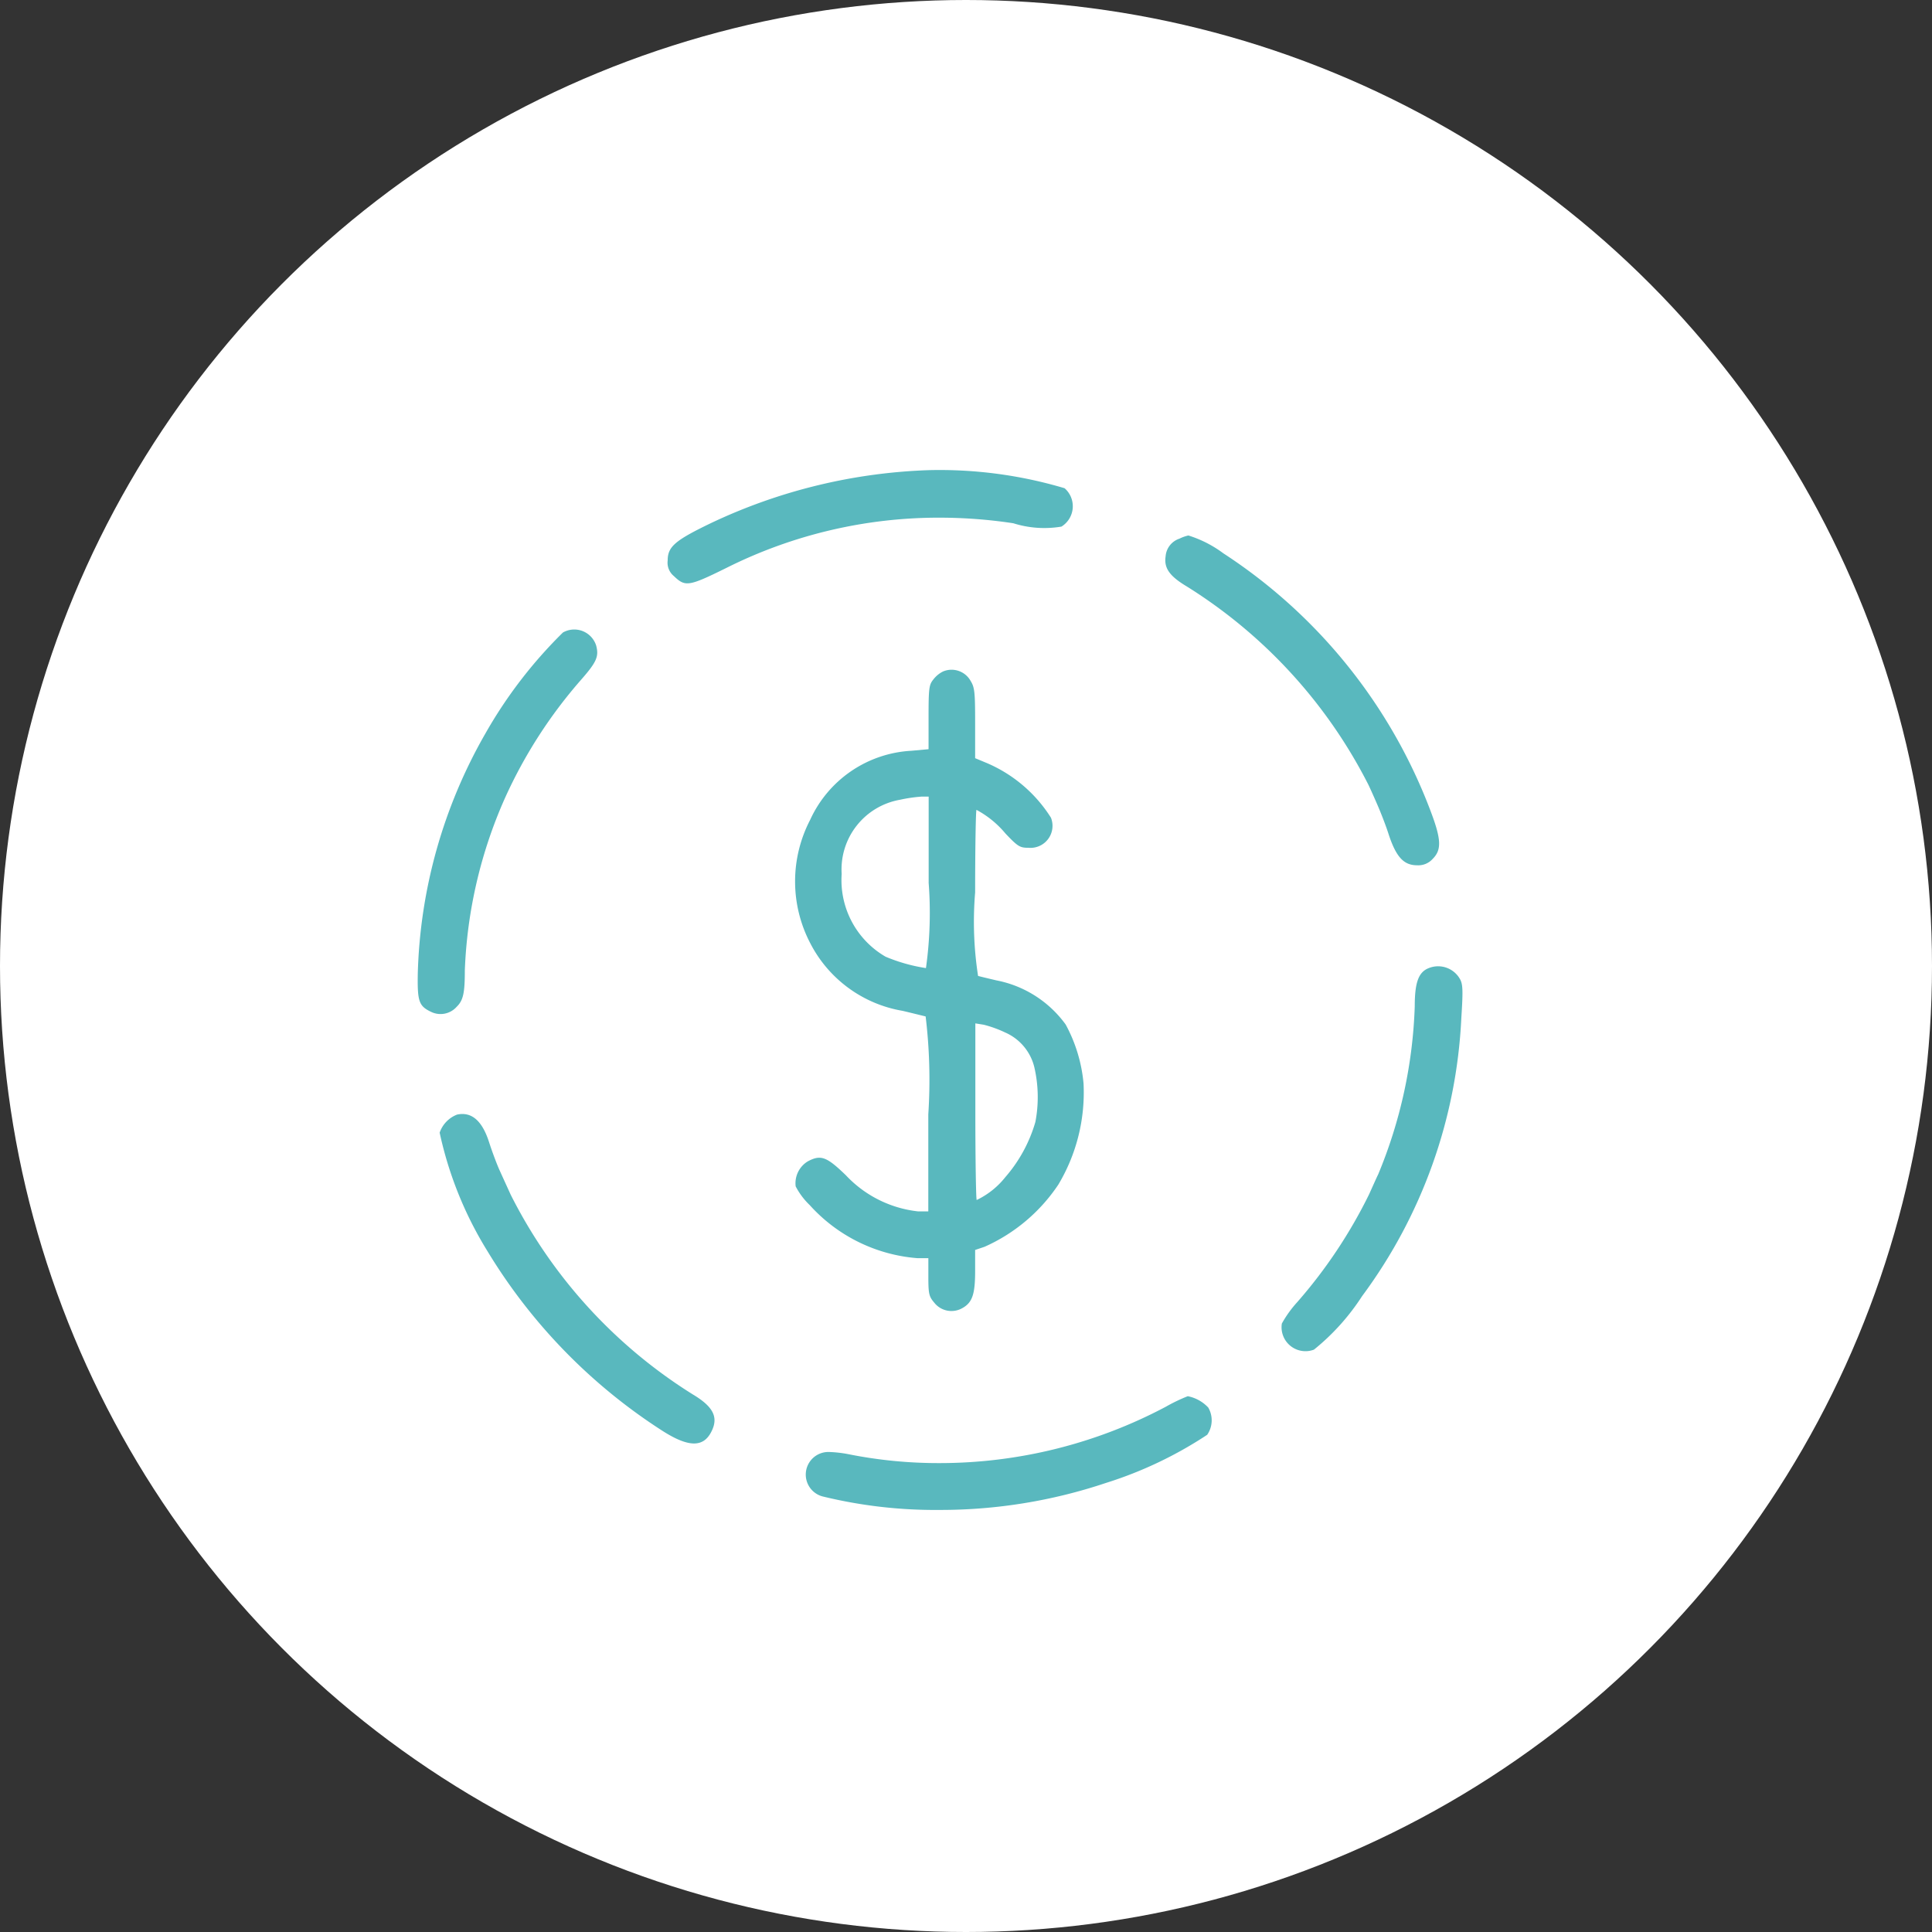 <svg xmlns="http://www.w3.org/2000/svg" width="37" height="37" viewBox="0 0 37 37">
  <rect x="0" y="0" width="37" height="37" fill="#333333" stroke="none"/>
  <g id="Group_1047" data-name="Group 1047" transform="translate(-29 -317)">
    <circle id="Ellipse_66" data-name="Ellipse 66" cx="18.5" cy="18.5" r="18.5" transform="translate(29 317)" fill="#fff"/>
    <g id="claim-cashback" transform="translate(26.982 312.378)">
      <g id="Group_1055" data-name="Group 1055" transform="translate(10.018 13.622)">
        <path id="Path_548" data-name="Path 548" d="M249.476-498.664a10.561,10.561,0,0,0-4.164,1.012c-.692.333-.833.453-.833.717a.331.331,0,0,0,.119.3c.218.209.282.2,1-.154a9.074,9.074,0,0,1,4.091-.965,9.439,9.439,0,0,1,1.409.107,1.974,1.974,0,0,0,.922.064.458.458,0,0,0,.06-.735A8.376,8.376,0,0,0,249.476-498.664Z" transform="translate(-239.692 498.668)" fill="#59b8be"/>
        <path id="Path_549" data-name="Path 549" d="M711.405-436.918a.386.386,0,0,0-.265.337c-.034.226.073.38.41.581a9.6,9.6,0,0,1,3.476,3.8c.06.128.145.32.192.431s.141.346.2.534c.141.418.286.572.538.572a.368.368,0,0,0,.3-.124c.171-.171.162-.371-.03-.884a10.177,10.177,0,0,0-3.98-4.966,2.228,2.228,0,0,0-.67-.342A.743.743,0,0,0,711.405-436.918Z" transform="translate(-696.817 438.234)" fill="#59b8be"/>
        <path id="Path_550" data-name="Path 550" d="M12.787-348.864a8.8,8.8,0,0,0-1.49,1.943,9.756,9.756,0,0,0-1.29,4.591c-.009.53.021.619.252.73a.413.413,0,0,0,.491-.094c.128-.124.158-.265.158-.7a8.937,8.937,0,0,1,.769-3.3,9.14,9.14,0,0,1,1.456-2.263c.3-.342.346-.448.29-.658A.44.44,0,0,0,12.787-348.864Z" transform="translate(-10.006 351.977)" fill="#59b8be"/>
        <path id="Path_551" data-name="Path 551" d="M366.926-311.348a.533.533,0,0,0-.184.154c-.081.1-.09.167-.09.722v.611l-.329.03a2.265,2.265,0,0,0-1.939,1.324,2.554,2.554,0,0,0,0,2.357,2.447,2.447,0,0,0,1.772,1.3c.214.051.41.1.44.107a10.134,10.134,0,0,1,.051,1.875v1.858h-.2a2.226,2.226,0,0,1-1.379-.692c-.367-.354-.478-.4-.73-.265a.49.49,0,0,0-.231.478,1.366,1.366,0,0,0,.269.359,3.1,3.1,0,0,0,2.058,1.016h.214v.359c0,.324.013.376.111.491a.419.419,0,0,0,.525.115c.205-.107.26-.265.26-.722v-.4l.179-.06a3.319,3.319,0,0,0,1.414-1.191,3.437,3.437,0,0,0,.483-1.939,2.915,2.915,0,0,0-.342-1.127,2.138,2.138,0,0,0-1.328-.846c-.162-.038-.324-.077-.35-.085a6.794,6.794,0,0,1-.056-1.6c0-.867.013-1.58.026-1.58a1.87,1.87,0,0,1,.555.453c.239.252.278.273.44.273a.422.422,0,0,0,.431-.576,2.709,2.709,0,0,0-1.226-1.046l-.226-.094v-.67c0-.589-.009-.683-.085-.807A.418.418,0,0,0,366.926-311.348Zm-.273,4.035a7.6,7.6,0,0,1-.051,1.644,3.266,3.266,0,0,1-.773-.218,1.694,1.694,0,0,1-.841-1.584,1.354,1.354,0,0,1,1.119-1.422,2.865,2.865,0,0,1,.41-.06l.137,0v1.644Zm1.477,2.882a.977.977,0,0,1,.547.658,2.536,2.536,0,0,1,.021,1.05,2.787,2.787,0,0,1-.577,1.059,1.546,1.546,0,0,1-.547.436c-.013,0-.026-.76-.026-1.691v-1.691l.162.026A2.254,2.254,0,0,1,368.131-304.43Z" transform="translate(-356.869 315.209)" fill="#59b8be"/>
        <path id="Path_552" data-name="Path 552" d="M822.658-33.151c-.2.077-.269.282-.269.735a9.153,9.153,0,0,1-.7,3.215c-.034.068-.111.243-.175.384a9.452,9.452,0,0,1-1.375,2.063,2.181,2.181,0,0,0-.295.41.458.458,0,0,0,.615.5,4.331,4.331,0,0,0,.922-1.025,9.7,9.7,0,0,0,1.9-5.325c.034-.525.03-.649-.026-.747A.48.48,0,0,0,822.658-33.151Z" transform="translate(-803.295 42.691)" fill="#59b8be"/>
        <path id="Path_553" data-name="Path 553" d="M30.747,105.353a.568.568,0,0,0-.333.346,7.182,7.182,0,0,0,.922,2.28,10.617,10.617,0,0,0,3.357,3.438c.487.308.769.312.922.013.145-.278.043-.483-.359-.722a9.59,9.59,0,0,1-3.48-3.818c-.06-.132-.158-.346-.214-.47s-.145-.363-.2-.534C31.229,105.468,31.024,105.293,30.747,105.353Z" transform="translate(-29.994 -93.007)" fill="#59b8be"/>
        <path id="Path_554" data-name="Path 554" d="M380.975,370.23a9.242,9.242,0,0,1-4.33,1.08,8.778,8.778,0,0,1-1.772-.175,2.361,2.361,0,0,0-.354-.038.433.433,0,0,0-.124.85,9.09,9.09,0,0,0,2.251.26,9.97,9.97,0,0,0,3.181-.517,7.679,7.679,0,0,0,1.939-.922.489.489,0,0,0,.021-.521.726.726,0,0,0-.393-.218A3.256,3.256,0,0,0,380.975,370.23Z" transform="translate(-366.647 -352.29)" fill="#59b8be"/>
      </g>
    </g>
  </g>
</svg>
